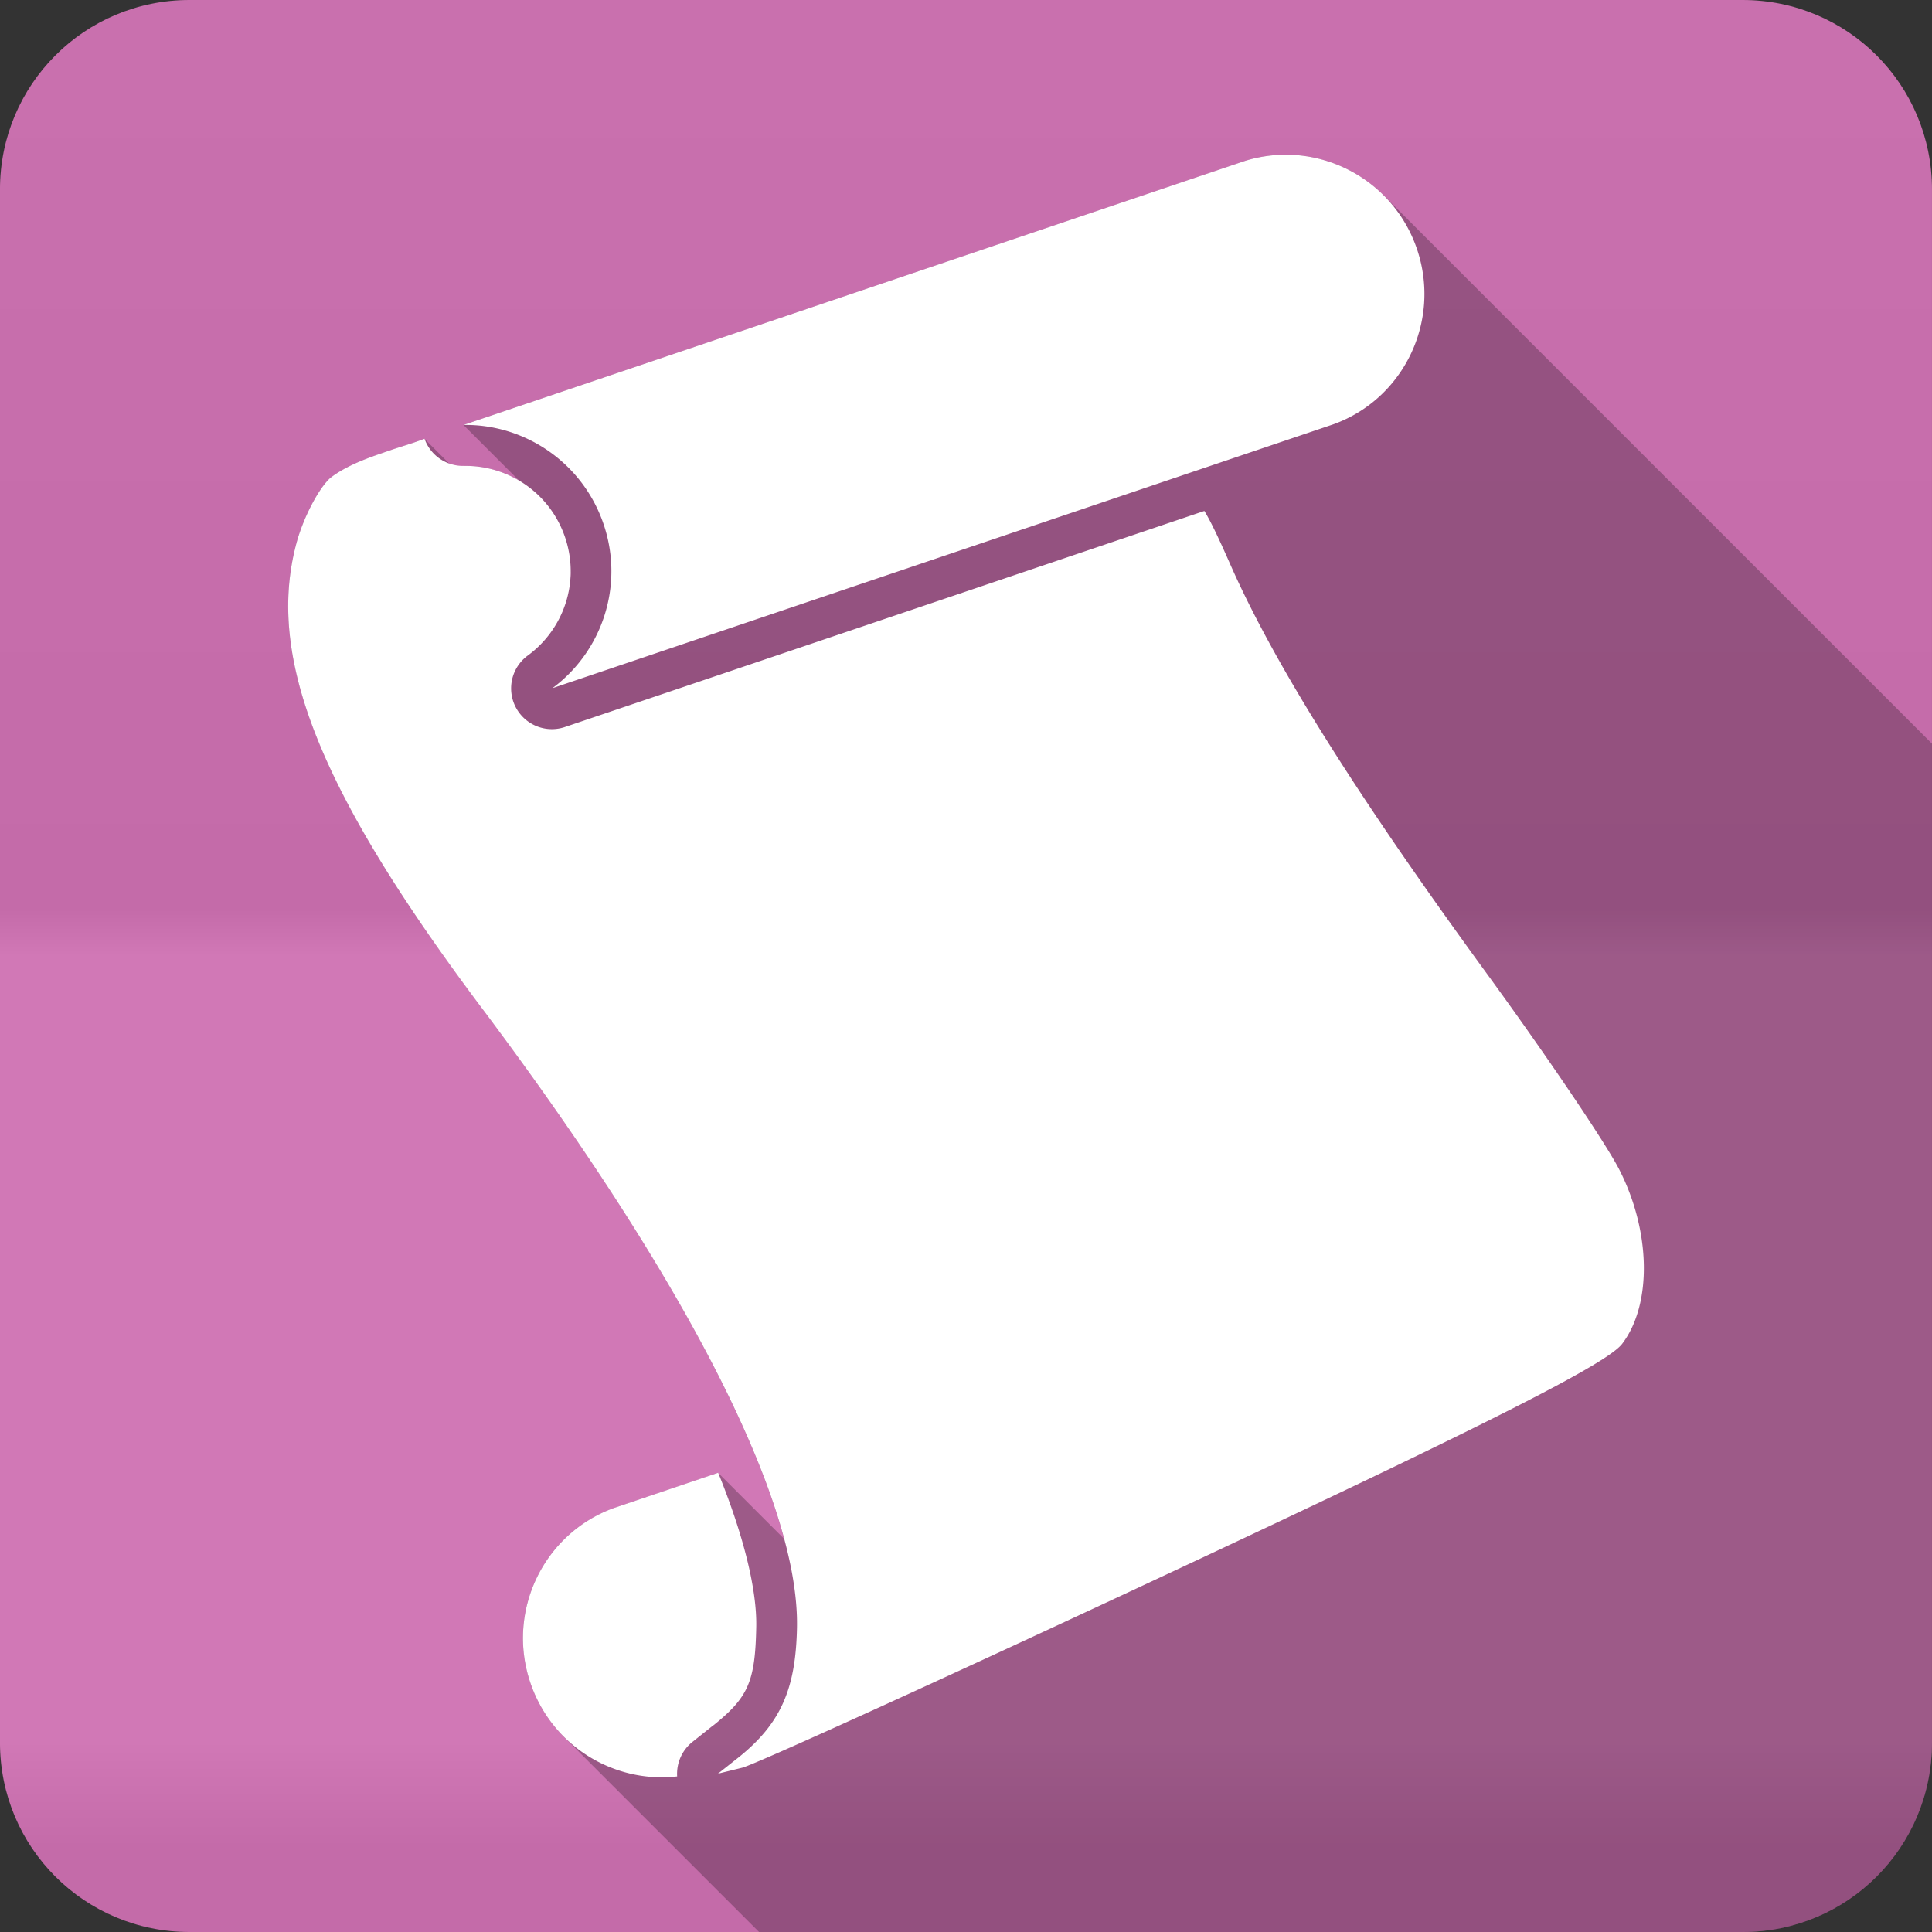 <?xml version="1.0" encoding="UTF-8" standalone="no"?>
<svg
   xmlns:dc="http://purl.org/dc/elements/1.1/"
   xmlns:cc="http://creativecommons.org/ns#"
   xmlns:rdf="http://www.w3.org/1999/02/22-rdf-syntax-ns#"
   xmlns:svg="http://www.w3.org/2000/svg"
   xmlns="http://www.w3.org/2000/svg"
   version="1.1"
   width="100%"
   height="100%"
   viewBox="0 0 512 512"
   id="svg2">
  <rect x="0" y="0" width="512" height="512" fill="#333333" stroke="none"/>
  <defs
     id="defs4">
    <linearGradient
       gradientTransform="translate(-0.004)"
       y1="0.107"
       x2="0"
       y2="512.54"
       id="0-5"
       gradientUnits="userSpaceOnUse">
      <stop
         id="stop7-6"
         style="stop-color:#6a6a6a;stop-opacity:1"
         offset="0" />
      <stop
         id="stop9-5"
         style="stop-color:#000000;stop-opacity:1"
         offset="0.47" />
      <stop
         id="stop11-1"
         style="stop-color:#ffffff;stop-opacity:1"
         offset="0.494" />
      <stop
         id="stop13-1"
         style="stop-color:#ffffff;stop-opacity:1"
         offset="0.901" />
      <stop
         id="stop15-0"
         style="stop-color:#000000;stop-opacity:1"
         offset="0.955" />
      <stop
         id="stop17-8"
         style="stop-color:#000000;stop-opacity:1"
         offset="1" />
    </linearGradient>
  </defs>
  <path
     d="m 50.245,0 c -27.823,0 -50.25,22.395 -50.25,50.22 l 0,411.56 c 0,27.823 22.427,50.22 50.25,50.22 l 411.53,0 c 27.823,0 50.22,-22.395 50.22,-50.22 l 0,-411.56 C 511.995,22.397 489.601,0 461.776,0 l -411.53,0"
     id="path19"
     style="fill:#cf71b2;fill-rule:evenodd" />
  <path
     d="m 50.245,0 c -27.823,0 -50.25,22.395 -50.25,50.22 l 0,411.56 c 0,27.823 22.427,50.22 50.25,50.22 l 411.53,0 c 27.823,0 50.22,-22.395 50.22,-50.22 l 0,-411.56 C 511.995,22.397 489.601,0 461.776,0 l -411.53,0"
     id="path1333"
     style="opacity:0.05;fill:url(#0-5);fill-rule:evenodd" />
  <path
     d="m 339.906,41 c -3.351,0.077 -6.746,0.636 -10.09,1.688 l -0.75,0.25 -57.25,19.344 -149,50.34 14.75,14.75 c -4.381,-2.595 -9.438,-3.989 -14.594,-3.906 l 28.25,28.25 c -0.014,1.029 -0.123,2.053 -0.25,3.063 l -38.5,-38.5 c -2.631,0.963 -3.169,1.152 -6.531,2.219 -1.765,0.56 -3.512,1.171 -5.188,1.75 -5.03,1.737 -9.573,3.616 -13.188,6.375 -3.119,2.768 -7.178,10.557 -9,17.313 -8.152,30.23 6.108,65.889 49.09,123.16 43.41,57.837 70.988,106.49 80.16,140.72 l -17.5,-17.5 -26.875,9.06 -0.75,0.25 c -18.666,6.76 -28.578,27.306 -22.16,46.31 1.881,5.568 4.957,10.395 8.844,14.281 l 51.781,51.781 260.63,0 c 27.823,0 50.22,-22.394 50.22,-50.22 l 0,-264.69 -145.31,-145.31 c -7.03,-7.03 -16.728,-11.01 -26.781,-10.781"
     id="path1665"
     style="opacity:0.25" />
  <path
     d="m 122.816,112.62 c 16.285,-0.26 31.636,10.01 37.16,26.348 5.52,16.337 -0.482,33.738 -13.587,43.41 l 148.99,-50.34 57.26,-19.348 c 0.254,-0.086 0.501,-0.164 0.752,-0.254 18.666,-6.76 28.562,-27.375 22.14,-46.38 -6.422,-19.01 -26.768,-29.32 -45.709,-23.374 l -0.752,0.254 -57.26,19.348 -148.99,50.34 m -22.07,7.625 c -5.03,1.737 -9.571,3.624 -13.186,6.383 -3.119,2.768 -7.175,10.537 -8.997,17.292 -8.152,30.23 6.094,65.909 49.08,123.18 54.58,72.71 84.17,130.93 83.56,164.18 -0.304,16.365 -4.346,25.48 -15.383,34.37 l -5.558,4.393 6.424,-1.583 c 3.521,-0.873 56.22,-24.872 117.11,-53.4 81.5,-38.18 112.13,-53.742 116.08,-58.922 7.972,-10.462 7.633,-29.856 -0.791,-46.26 -3.643,-7.094 -19.396,-30.386 -35.02,-51.8 -34.523,-47.31 -56.39,-82.13 -67.983,-108.41 -3.064,-6.947 -5.18,-11.428 -6.915,-14.264 l -20.317,6.865 -148.99,50.34 a 10.803,10.803 0 0 1 -9.923,-18.948 c 9.391,-6.93 13.834,-19.352 9.819,-31.24 -4.02,-11.884 -15.14,-19.14 -26.777,-18.955 a 10.803,10.803 0 0 1 -10.478,-7.191 c -2.631,0.963 -3.184,1.145 -6.547,2.212 -1.765,0.56 -3.517,1.175 -5.192,1.754 m 61.948,279.38 c -18.666,6.76 -28.588,27.3 -22.17,46.31 5.656,16.739 22.12,26.741 38.908,24.833 a 10.803,10.803 0 0 1 4.107,-9.185 l 5.483,-4.368 c 0.023,-0.018 0.054,-0.008 0.075,-0.025 9.175,-7.406 11.03,-11.491 11.297,-26.12 0.177,-9.558 -3.138,-23.644 -10.09,-40.775 l -26.864,9.08 -0.752,0.254"
     id="path1667"
     style="fill:#ffffff" />
</svg>
